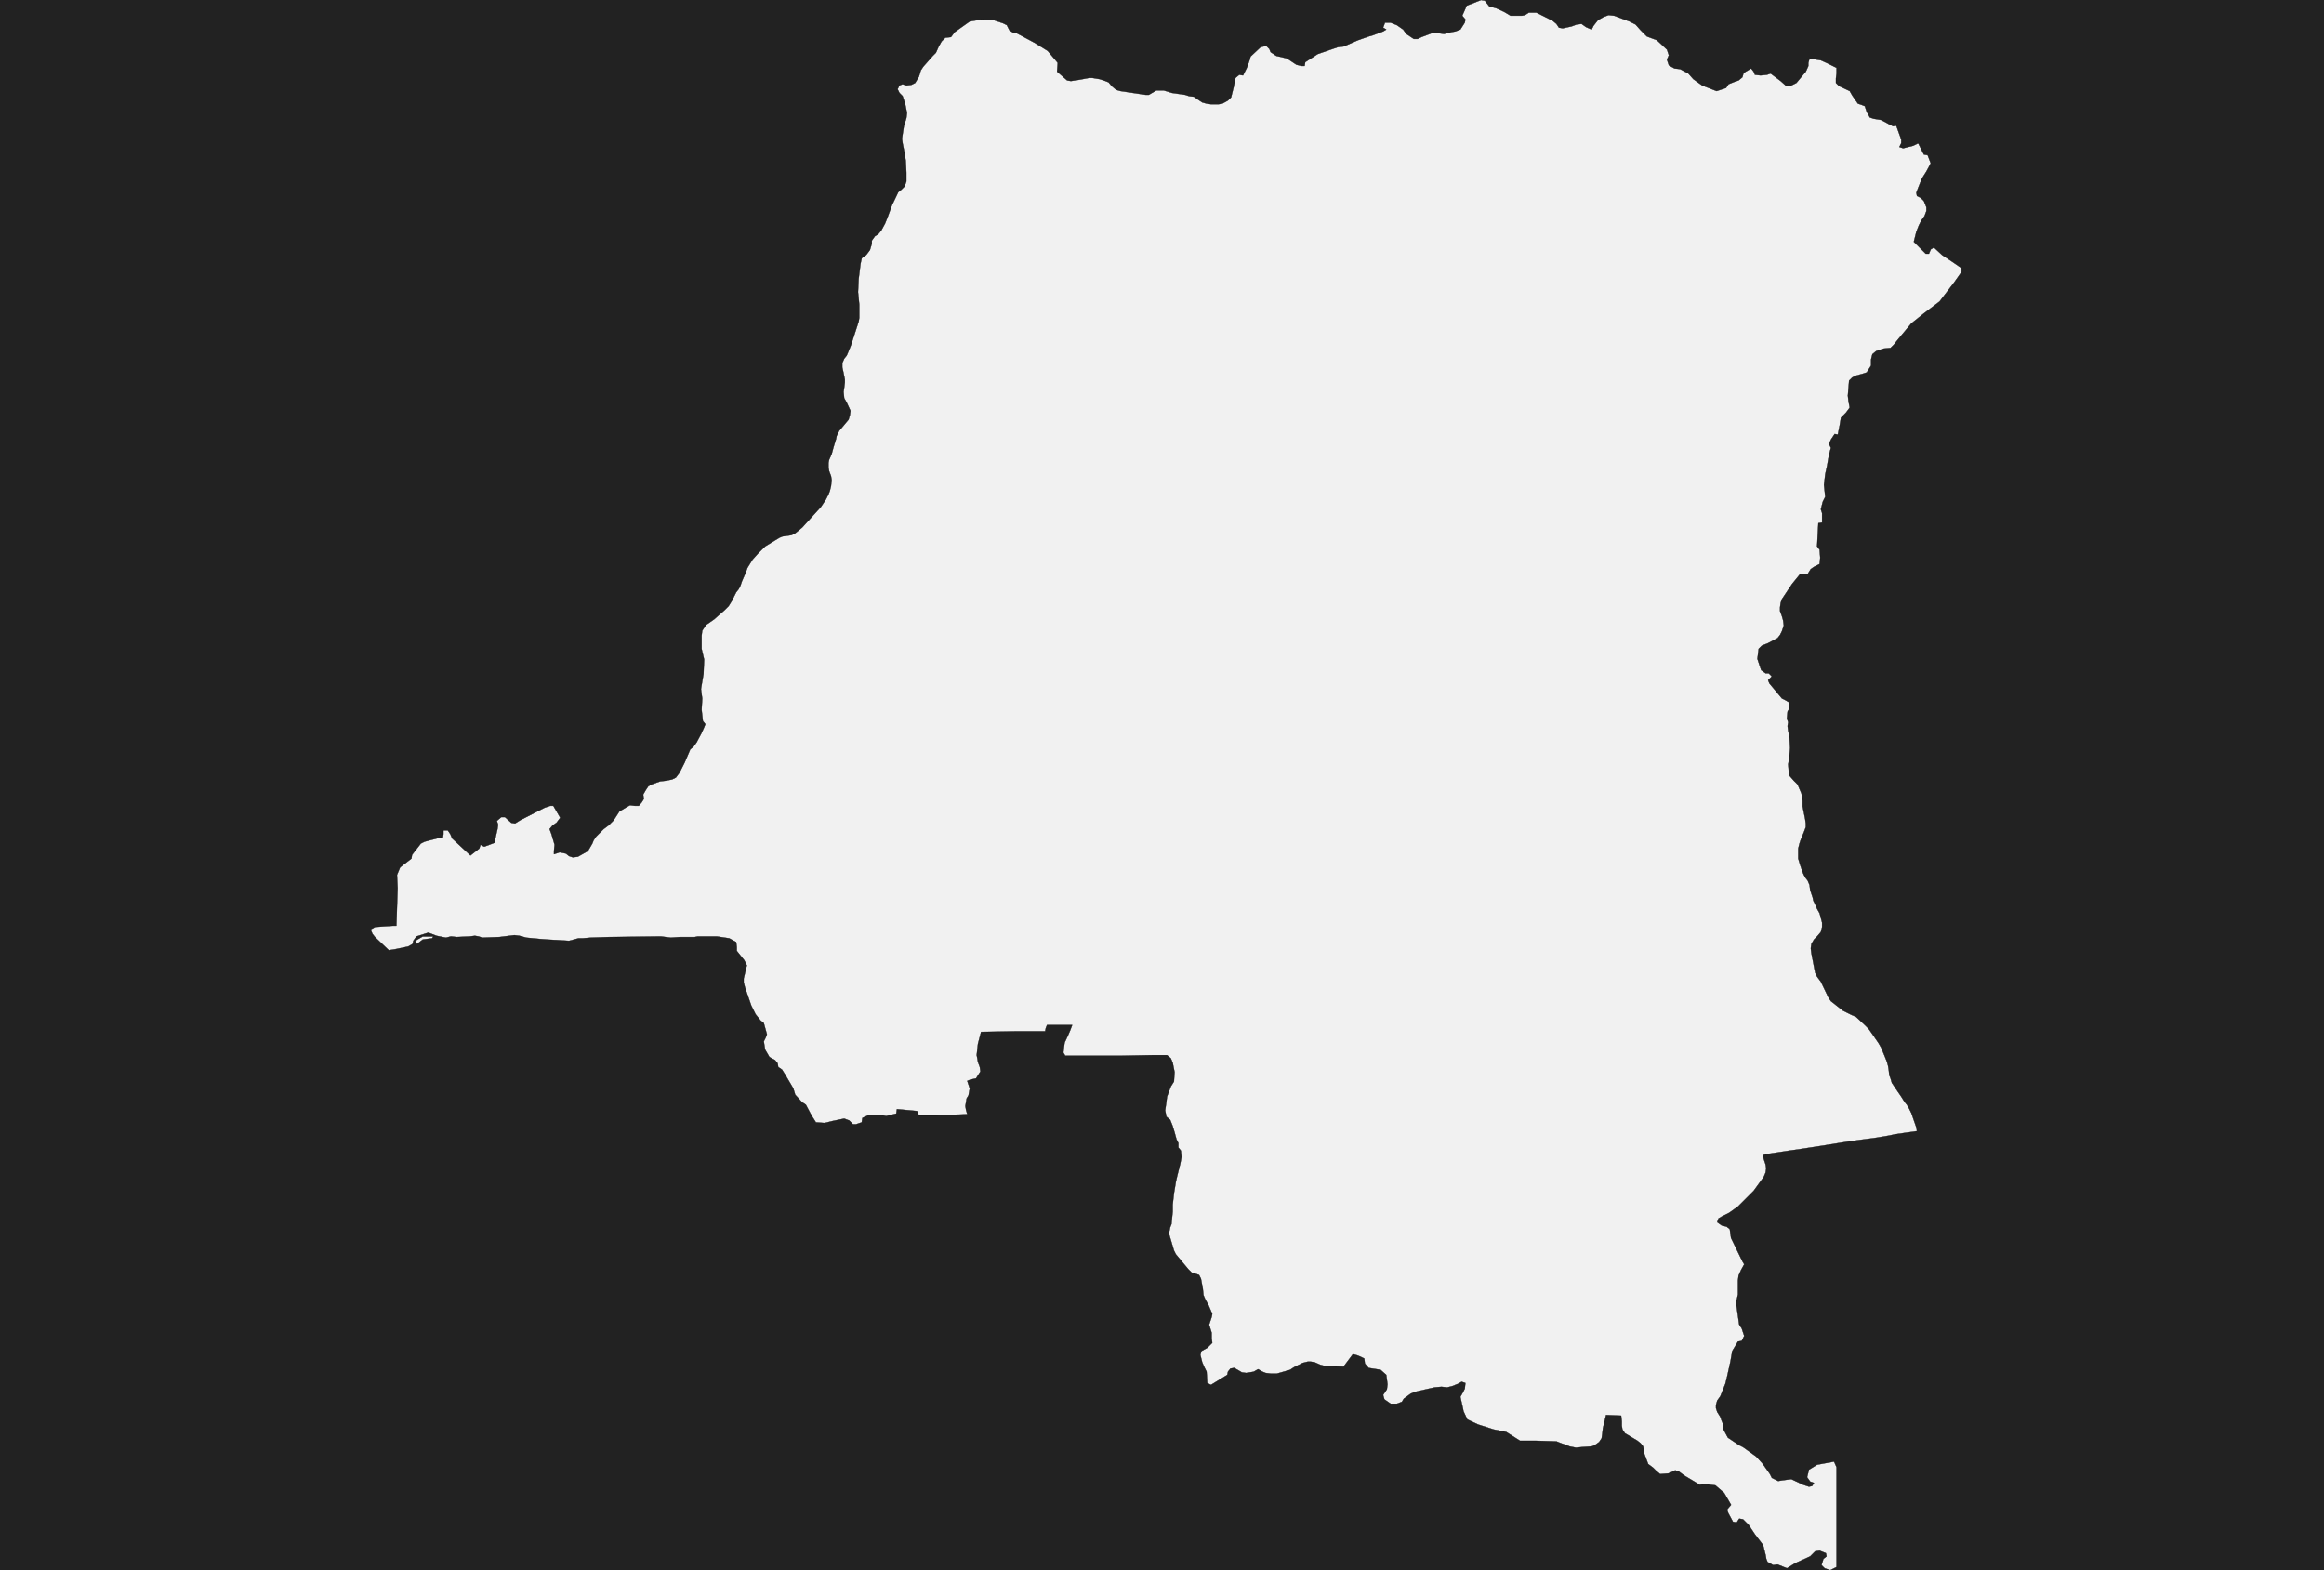 <?xml version="1.0" encoding="UTF-8" standalone="yes"?>
<!DOCTYPE svg PUBLIC "-//W3C//DTD SVG 1.0//EN" "http://www.w3.org/TR/2001/REC-SVG-20010904/DTD/svg10.dtd">
<svg height="250" width="370" xmlns="http://www.w3.org/2000/svg" xmlns:svg="http://www.w3.org/2000/svg" xmlns:xlink="http://www.w3.org/1999/xlink">


<g id="background">
<rect id="" width="370" height="250" fill="#222222"/>
</g>
  <g id="180" style="stroke-miterlimit: 3; fill: #F1F1F1; stroke: #000000; stroke-opacity: 1; stroke-width: 0.05; stroke-linejoin: bevel; stroke-linecap: square">
    <polygon id="Democratic Republic of Congo" points="240.5,2.5 242.3,2.5 242.8,2.4 243.4,2.0 244.6,2.0 247.2,3.3 247.8,3.8 248.2,4.4 248.8,4.5 250.2,4.2 251.0,3.9 251.8,3.8 252.5,4.3 253.4,4.7 253.7,4.1 254.4,3.2 255.3,2.7 256.1,2.4 257.0,2.5 259.4,3.4 260.4,3.9 261.2,4.8 262.2,5.8 263.8,6.4 265.4,7.9 265.7,8.8 265.4,9.5 265.7,10.4 266.6,10.9 267.5,11.0 268.8,11.7 269.6,12.6 271.0,13.6 273.3,14.5 274.8,14.0 275.2,13.4 276.2,13.0 276.8,12.8 277.4,12.3 277.6,11.6 278.8,10.9 279.2,11.4 279.4,11.9 280.3,12.0 281.3,11.9 281.9,11.7 283.5,12.9 284.4,13.7 285.0,13.7 286.0,13.2 287.5,11.4 287.9,10.5 287.9,10.0 288.1,9.3 289.9,9.6 291.0,10.1 292.4,10.8 292.4,11.7 292.3,12.5 292.3,13.2 292.8,13.7 294.5,14.5 294.9,15.2 295.8,16.5 296.4,16.7 296.9,16.9 297.2,17.8 297.7,18.7 298.3,18.9 299.5,19.1 300.8,19.8 301.4,20.1 301.9,20.0 302.7,22.2 302.7,22.8 302.4,23.4 303.0,23.6 304.6,23.2 305.4,22.8 306.3,24.6 306.9,24.7 307.4,26.0 306.7,27.3 306.0,28.4 305.4,29.9 305.1,30.7 305.2,31.2 305.8,31.5 306.3,32.0 306.7,33.0 306.7,33.6 306.4,34.4 305.9,35.1 305.5,35.9 305.1,36.9 304.7,38.5 306.6,40.4 307.1,40.4 307.4,39.7 307.9,39.4 309.2,40.6 311.0,41.8 312.3,42.7 312.3,43.3 311.1,45.0 308.8,48.0 306.3,49.9 304.3,51.5 302.3,53.9 301.5,54.9 301.0,55.4 299.9,55.5 298.7,55.9 298.1,56.4 297.9,57.2 297.9,58.2 297.2,59.3 296.6,59.5 295.5,59.8 294.9,60.1 294.4,60.6 294.2,63.0 294.3,63.9 294.5,64.9 293.9,65.7 293.1,66.5 292.9,67.7 292.6,69.2 292.1,69.1 291.5,70.0 291.2,70.7 291.5,71.3 291.2,72.4 290.9,74.1 290.6,75.5 290.4,77.2 290.6,79.1 290.2,79.9 289.9,81.1 290.1,81.7 290.1,83.2 289.5,83.3 289.3,87.0 289.7,87.5 289.8,88.8 289.7,89.8 288.9,90.2 288.3,90.6 287.8,91.4 286.6,91.4 285.3,93.0 283.7,95.4 283.5,96.0 283.4,96.7 283.4,97.3 283.7,98.1 283.9,98.8 284.0,99.6 283.7,100.5 283.4,101.1 283.0,101.6 281.5,102.4 280.5,102.8 280.0,103.3 279.8,104.9 280.4,106.7 281.1,107.2 281.6,107.2 282.1,107.7 281.5,108.3 281.7,108.8 283.7,111.2 284.3,111.5 284.8,111.8 284.9,112.8 284.6,113.3 284.5,114.4 284.7,115.0 284.6,115.6 284.7,116.4 284.9,117.3 285.0,119.1 284.9,120.3 284.8,121.1 284.7,121.7 284.8,123.0 284.9,123.5 285.6,124.3 286.2,124.9 286.8,126.3 286.9,126.8 287.0,127.5 287.0,128.4 287.2,129.4 287.4,130.4 287.5,131.1 287.5,131.7 287.2,132.5 286.7,133.7 286.5,134.3 286.3,135.1 286.3,135.8 286.3,136.7 286.6,137.7 286.8,138.3 287.1,139.1 287.4,139.7 287.8,140.2 288.1,140.9 288.2,141.7 288.6,142.9 288.7,143.4 289.0,144.0 289.3,144.7 289.7,145.4 290.1,146.9 290.1,147.6 289.9,148.4 289.3,149.1 288.8,149.6 288.4,150.3 288.3,151.0 288.4,151.8 288.9,154.4 289.0,154.9 289.3,155.5 289.9,156.3 291.1,158.8 291.5,159.4 293.4,160.9 294.0,161.2 294.8,161.6 295.5,161.9 296.9,163.2 297.5,163.8 298.0,164.5 299.1,166.1 299.5,166.8 300.0,168.0 300.4,169.0 300.6,169.7 300.7,170.3 300.8,171.2 301.0,171.7 301.2,172.4 301.8,173.3 302.7,174.6 303.2,175.4 303.6,175.9 303.9,176.4 304.3,177.2 305.1,179.5 305.2,180.1 301.7,180.6 300.8,180.8 298.4,181.2 296.1,181.5 294.0,181.8 289.6,182.5 287.0,182.9 284.9,183.2 281.6,183.7 280.7,183.9 280.8,184.5 281.1,185.4 281.2,186.0 281.1,186.7 280.8,187.4 280.0,188.5 279.2,189.6 278.1,190.7 276.7,192.1 275.3,193.1 274.7,193.4 274.1,193.7 273.6,194.0 273.4,194.6 274.1,195.1 274.9,195.3 275.4,195.7 275.6,197.1 277.4,200.8 277.7,201.3 277.2,202.2 276.8,203.1 276.7,203.9 276.7,206.1 276.4,207.4 276.9,210.9 277.3,211.5 277.7,212.7 277.3,213.5 276.7,213.6 276.1,214.6 275.8,215.1 275.5,216.8 274.9,219.5 274.7,220.3 273.9,222.3 273.4,223.0 273.2,223.7 273.2,224.2 273.4,224.8 273.9,225.6 274.1,226.2 274.4,226.9 274.4,227.6 275.1,228.9 276.9,230.1 277.5,230.4 279.6,231.9 280.6,233.0 281.8,234.7 282.1,235.3 283.1,235.8 283.7,235.7 285.2,235.5 287.1,236.4 288.0,236.7 288.5,236.6 288.8,236.1 288.2,235.9 287.7,235.2 288.0,234.0 289.3,233.2 292.0,232.7 292.4,233.6 292.4,236.9 292.4,237.8 292.4,241.0 292.4,246.2 292.4,249.5 291.4,250.0 290.5,249.7 290.0,249.2 290.3,248.2 290.8,247.8 290.7,247.3 289.7,246.9 289.0,247.0 288.2,247.8 285.8,248.9 284.5,249.7 283.0,249.1 282.3,249.2 281.4,248.7 281.2,248.2 281.1,247.6 280.7,246.0 279.4,244.3 278.4,242.8 277.5,241.9 276.9,241.8 276.5,242.4 275.9,242.3 275.1,240.8 275.0,240.3 275.6,239.6 274.5,237.7 273.1,236.5 271.5,236.3 270.6,236.4 269.1,235.5 268.1,234.9 267.3,234.3 266.7,234.1 266.1,234.4 265.6,234.6 264.3,234.7 263.7,234.2 263.2,233.7 262.4,233.1 261.8,231.5 261.7,230.9 261.6,230.3 261.2,229.8 260.7,229.4 260.2,229.1 258.7,228.2 258.3,227.6 258.2,227.0 258.2,226.3 258.1,225.4 255.7,225.3 255.2,227.4 255.1,228.3 255.0,229.0 254.6,229.6 253.9,230.1 253.4,230.3 251.9,230.4 250.9,230.5 249.9,230.3 248.3,229.7 247.8,229.5 244.6,229.4 242.9,229.4 242.0,229.4 239.8,228.0 237.8,227.6 235.3,226.8 233.6,226.0 233.0,224.7 232.9,224.2 232.5,222.4 232.9,221.7 233.2,221.1 233.3,220.2 232.7,220.0 232.2,220.3 231.2,220.7 230.4,220.9 229.5,220.8 228.4,220.9 225.3,221.6 224.6,221.9 223.5,222.7 223.2,223.2 222.4,223.5 221.4,223.5 220.4,222.8 220.2,222.1 220.8,221.2 220.9,220.4 220.7,218.9 219.8,218.1 217.9,217.8 217.3,217.1 217.2,216.3 216.6,216.0 216.1,215.8 215.4,215.6 214.8,216.4 213.9,217.6 211.0,217.5 210.2,217.3 209.3,216.9 208.7,216.8 208.2,216.8 207.4,217.0 206.0,217.7 205.4,218.1 203.3,218.7 202.3,218.7 201.5,218.6 201.0,218.4 200.3,218.0 199.6,218.4 198.4,218.6 197.7,218.5 197.2,218.2 196.5,217.8 195.9,217.9 195.5,218.4 195.4,218.9 192.8,220.5 192.2,220.2 192.1,218.4 191.7,217.6 191.4,216.9 191.1,215.7 191.3,215.1 192.2,214.6 193.0,213.8 192.9,213.1 192.9,212.2 192.5,210.9 192.9,209.7 193.0,209.2 192.4,207.8 191.9,206.9 191.6,206.2 191.5,205.2 191.2,203.6 190.9,203.0 189.7,202.6 189.2,202.1 187.2,199.7 186.9,199.1 186.1,196.4 186.3,195.4 186.5,194.9 186.7,192.9 186.7,191.8 186.9,190.0 187.2,188.2 187.4,187.3 187.9,185.3 188.0,184.8 188.1,184.2 188.0,183.2 187.6,182.7 187.6,182.0 187.3,181.4 187.0,180.3 186.7,179.3 186.3,178.3 185.7,177.8 185.5,176.8 185.7,175.4 185.8,174.6 186.4,173.0 186.9,172.2 187.0,170.7 186.7,169.2 186.4,168.5 185.8,168.0 183.6,168.0 178.3,168.1 169.6,168.1 169.3,167.6 169.4,166.7 169.5,166.0 170.1,164.7 170.4,164.0 170.7,163.2 166.7,163.2 166.5,163.7 166.4,164.2 161.8,164.2 156.2,164.3 155.7,166.2 155.5,168.0 155.6,168.5 155.7,169.1 156.0,169.9 156.1,170.6 155.4,171.7 154.5,171.9 154.0,172.1 154.4,173.3 154.2,174.4 153.9,174.9 153.7,176.1 153.8,176.7 154.0,177.4 149.1,177.6 146.3,177.6 146.0,176.9 142.8,176.6 142.7,177.3 141.1,177.7 140.1,177.5 138.4,177.5 137.3,178.0 137.2,178.7 136.3,179.0 135.8,179.0 135.2,178.4 134.4,178.1 132.5,178.5 131.3,178.8 129.9,178.7 129.2,177.6 128.3,175.9 127.7,175.5 126.6,174.3 126.3,173.3 125.0,171.1 124.5,170.3 123.9,169.9 123.8,169.3 123.4,168.8 122.5,168.3 121.8,167.1 121.6,165.8 121.9,165.2 122.1,164.7 121.6,162.9 121.1,162.5 120.3,161.5 119.6,160.1 118.6,157.2 118.4,156.4 118.4,155.8 118.9,153.7 118.5,152.9 117.3,151.4 117.3,150.8 117.2,150.0 116.1,149.4 114.1,149.1 113.5,149.1 112.1,149.1 111.1,149.1 110.6,149.2 108.3,149.2 106.8,149.3 105.2,149.1 97.0,149.2 94.0,149.3 92.8,149.4 92.1,149.4 90.6,149.8 87.2,149.6 85.9,149.5 83.8,149.3 82.7,149.0 81.9,148.9 79.5,149.2 76.8,149.3 76.2,149.1 75.6,149.0 74.8,149.1 72.7,149.2 71.8,149.1 71.0,149.3 69.5,149.0 68.2,148.5 66.3,149.1 65.8,149.8 65.7,150.3 65.0,150.7 63.1,151.1 61.9,151.3 59.7,149.2 59.3,148.7 59.0,148.0 59.7,147.6 61.0,147.5 62.6,147.4 63.1,147.4 63.3,141.4 63.2,139.3 63.7,138.1 64.2,137.7 65.5,136.7 65.6,136.1 67.0,134.3 67.6,134.0 69.9,133.4 70.5,133.4 70.6,132.8 70.6,132.2 71.3,132.2 71.7,132.8 72.0,133.5 74.9,136.2 76.3,135.1 76.5,134.5 77.1,134.8 78.7,134.2 79.2,132.0 79.3,131.3 79.1,130.7 79.8,130.1 80.4,130.1 81.4,131.0 82.0,131.1 82.8,130.6 86.7,128.6 87.6,128.3 88.1,128.3 89.2,130.2 88.6,131.0 88.0,131.4 87.5,132.0 87.8,132.8 88.3,134.5 88.2,135.5 88.2,136.0 89.1,135.7 90.1,135.9 90.6,136.3 91.2,136.5 92.0,136.4 93.6,135.5 94.3,134.3 94.5,133.8 94.9,133.2 96.1,132.0 96.9,131.4 97.7,130.6 98.6,129.2 99.6,128.6 100.3,128.2 101.1,128.3 101.7,128.3 102.2,127.7 102.5,127.2 102.4,126.5 102.8,125.8 103.2,125.2 103.7,124.9 105.1,124.4 106.0,124.3 107.0,124.1 107.6,123.8 108.2,123.0 109.0,121.4 109.9,119.3 110.4,118.9 110.9,118.2 111.7,116.7 112.1,115.8 112.3,115.3 111.9,114.8 111.7,113.0 111.8,111.2 111.7,110.5 111.6,109.7 111.9,107.9 112.0,107.3 112.1,105.0 111.7,103.3 111.7,102.7 111.7,102.0 111.7,101.2 111.8,100.4 112.4,99.5 113.7,98.6 114.6,97.8 115.3,97.2 116.0,96.5 116.5,95.7 117.2,94.3 117.6,93.8 117.9,93.2 118.1,92.6 118.7,91.2 119.0,90.4 119.8,89.1 120.7,88.1 121.8,87.0 124.1,85.6 124.6,85.4 125.3,85.3 126.0,85.2 126.6,84.9 127.7,84.0 129.7,81.8 130.7,80.7 131.5,79.5 131.9,78.7 132.1,78.2 132.3,77.4 132.4,76.4 132.3,75.8 132.0,75.0 131.9,74.4 131.9,73.7 132.0,73.2 132.4,72.3 132.7,71.2 133.1,69.9 133.2,69.4 133.6,68.6 134.1,68.0 134.6,67.4 135.1,66.8 135.3,66.1 135.4,65.4 134.8,64.1 134.4,63.4 134.3,62.4 134.4,61.7 134.5,60.9 134.5,60.4 134.4,59.9 134.3,59.4 134.1,58.5 134.1,57.8 134.4,57.1 134.8,56.6 135.1,55.9 135.5,54.9 136.7,51.2 136.8,50.6 136.8,49.3 136.8,48.5 136.6,46.5 136.7,44.4 137.0,42.0 137.2,41.1 137.9,40.6 138.5,39.8 138.8,38.8 138.8,38.3 139.3,37.6 139.8,37.3 140.3,36.7 140.9,35.6 141.3,34.6 142.0,32.7 143.0,30.6 143.5,30.2 144.0,29.7 144.3,28.9 144.3,27.5 144.2,25.6 144.0,24.3 143.7,22.8 143.6,22.1 143.7,21.4 143.9,20.1 144.3,18.8 144.4,18.0 144.1,16.5 143.7,15.3 143.2,14.8 142.9,14.2 143.2,13.6 143.7,13.4 144.3,13.6 145.1,13.5 145.7,13.2 146.3,12.2 146.6,11.2 147.0,10.6 148.5,8.9 149.0,8.4 149.4,7.5 149.9,6.6 150.5,6.0 151.4,5.9 152.0,5.1 154.4,3.4 156.3,3.1 157.6,3.2 158.2,3.2 159.1,3.5 159.7,3.7 160.3,4.0 160.7,4.8 161.3,5.2 161.9,5.3 164.7,6.8 166.8,8.1 168.4,10.0 168.3,11.4 169.9,12.8 170.5,12.9 171.8,12.7 173.4,12.4 173.9,12.4 175.1,12.6 176.0,12.9 176.5,13.1 177.0,13.7 177.7,14.3 178.4,14.5 182.4,15.1 182.9,15.1 183.4,14.8 184.1,14.4 185.3,14.4 186.6,14.8 188.7,15.1 189.3,15.3 190.1,15.4 190.8,15.9 191.4,16.3 192.1,16.5 192.8,16.6 193.5,16.6 194.0,16.6 194.6,16.5 195.5,16.0 196.0,15.5 196.4,13.9 196.6,12.9 196.7,12.4 197.3,11.9 197.9,12.0 198.5,10.8 198.9,9.7 199.1,9.0 200.7,7.5 201.6,7.3 202.1,7.8 202.3,8.3 203.2,8.9 204.9,9.3 206.4,10.3 207.2,10.5 207.7,10.5 207.8,9.9 209.8,8.6 213.0,7.5 213.9,7.4 216.2,6.4 217.9,5.8 218.6,5.6 220.2,5.0 220.7,4.7 220.2,4.4 220.5,3.6 221.4,3.6 222.4,4.0 223.4,4.7 223.9,5.4 225.1,6.2 225.7,6.2 226.3,5.9 227.9,5.3 228.4,5.2 229.9,5.4 231.1,5.1 231.7,5.0 232.5,4.7 233.2,3.6 233.3,3.1 232.8,2.5 233.2,1.6 233.5,0.9 235.8,0.0 236.4,0.1 237.1,1.0 238.2,1.3 239.5,1.9 240.5,2.5 " />
    <polygon id="Democratic Republic of Congo" points="68.8,149.4 68.0,149.5 67.3,149.6 66.4,150.3 66.1,149.8 67.3,149.1 69.0,149.1 " />
  </g>
</svg>